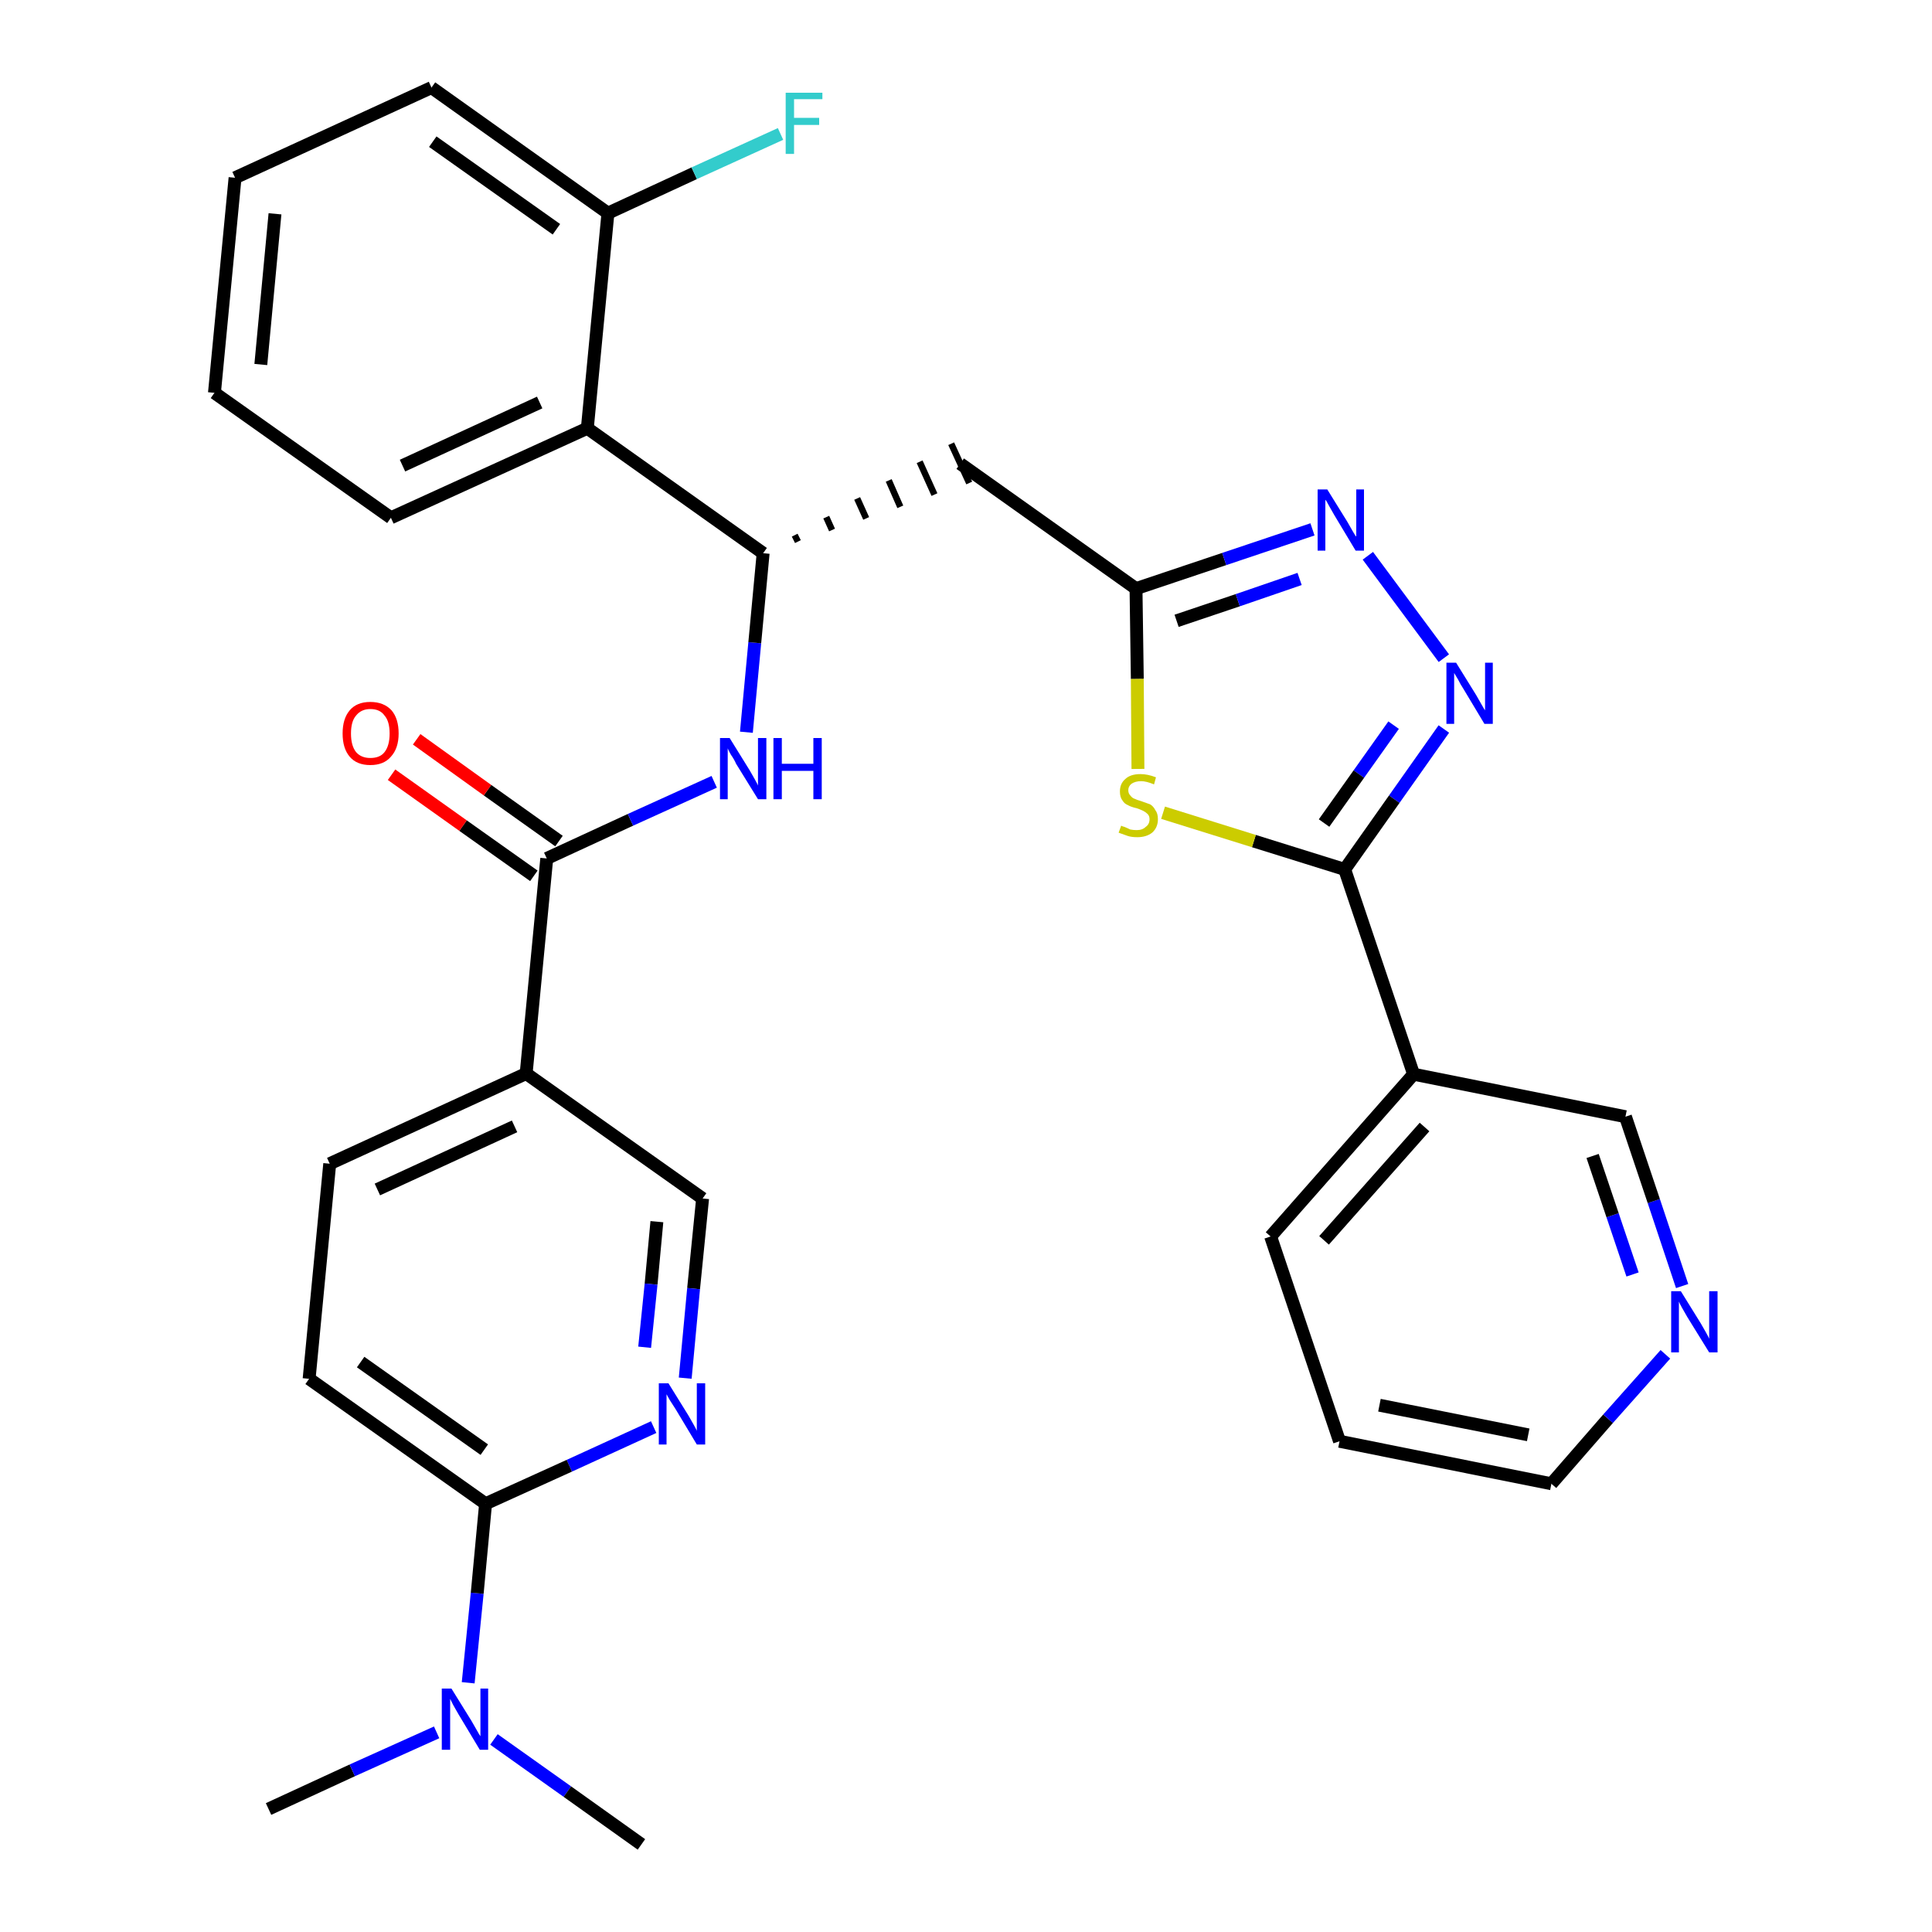 <?xml version='1.0' encoding='iso-8859-1'?>
<svg version='1.1' baseProfile='full'
              xmlns='http://www.w3.org/2000/svg'
                      xmlns:rdkit='http://www.rdkit.org/xml'
                      xmlns:xlink='http://www.w3.org/1999/xlink'
                  xml:space='preserve'
width='300px' height='300px' viewBox='0 0 300 300'>
<!-- END OF HEADER -->
<path class='bond-0 atom-0 atom-1' d='M 41.7,280.9 L 54.7,274.9' style='fill:none;fill-rule:evenodd;stroke:#000000;stroke-width:2.0px;stroke-linecap:butt;stroke-linejoin:miter;stroke-opacity:1' />
<path class='bond-0 atom-0 atom-1' d='M 54.7,274.9 L 67.8,269.0' style='fill:none;fill-rule:evenodd;stroke:#0000FF;stroke-width:2.0px;stroke-linecap:butt;stroke-linejoin:miter;stroke-opacity:1' />
<path class='bond-1 atom-1 atom-2' d='M 76.7,270.1 L 88.1,278.2' style='fill:none;fill-rule:evenodd;stroke:#0000FF;stroke-width:2.0px;stroke-linecap:butt;stroke-linejoin:miter;stroke-opacity:1' />
<path class='bond-1 atom-1 atom-2' d='M 88.1,278.2 L 99.6,286.4' style='fill:none;fill-rule:evenodd;stroke:#000000;stroke-width:2.0px;stroke-linecap:butt;stroke-linejoin:miter;stroke-opacity:1' />
<path class='bond-2 atom-1 atom-3' d='M 72.7,261.3 L 74.1,247.4' style='fill:none;fill-rule:evenodd;stroke:#0000FF;stroke-width:2.0px;stroke-linecap:butt;stroke-linejoin:miter;stroke-opacity:1' />
<path class='bond-2 atom-1 atom-3' d='M 74.1,247.4 L 75.4,233.5' style='fill:none;fill-rule:evenodd;stroke:#000000;stroke-width:2.0px;stroke-linecap:butt;stroke-linejoin:miter;stroke-opacity:1' />
<path class='bond-3 atom-3 atom-4' d='M 75.4,233.5 L 48.0,214.1' style='fill:none;fill-rule:evenodd;stroke:#000000;stroke-width:2.0px;stroke-linecap:butt;stroke-linejoin:miter;stroke-opacity:1' />
<path class='bond-3 atom-3 atom-4' d='M 75.2,225.1 L 56.0,211.5' style='fill:none;fill-rule:evenodd;stroke:#000000;stroke-width:2.0px;stroke-linecap:butt;stroke-linejoin:miter;stroke-opacity:1' />
<path class='bond-31 atom-31 atom-3' d='M 101.5,221.6 L 88.4,227.6' style='fill:none;fill-rule:evenodd;stroke:#0000FF;stroke-width:2.0px;stroke-linecap:butt;stroke-linejoin:miter;stroke-opacity:1' />
<path class='bond-31 atom-31 atom-3' d='M 88.4,227.6 L 75.4,233.5' style='fill:none;fill-rule:evenodd;stroke:#000000;stroke-width:2.0px;stroke-linecap:butt;stroke-linejoin:miter;stroke-opacity:1' />
<path class='bond-4 atom-4 atom-5' d='M 48.0,214.1 L 51.2,180.7' style='fill:none;fill-rule:evenodd;stroke:#000000;stroke-width:2.0px;stroke-linecap:butt;stroke-linejoin:miter;stroke-opacity:1' />
<path class='bond-5 atom-5 atom-6' d='M 51.2,180.7 L 81.7,166.7' style='fill:none;fill-rule:evenodd;stroke:#000000;stroke-width:2.0px;stroke-linecap:butt;stroke-linejoin:miter;stroke-opacity:1' />
<path class='bond-5 atom-5 atom-6' d='M 58.6,184.7 L 79.9,174.9' style='fill:none;fill-rule:evenodd;stroke:#000000;stroke-width:2.0px;stroke-linecap:butt;stroke-linejoin:miter;stroke-opacity:1' />
<path class='bond-6 atom-6 atom-7' d='M 81.7,166.7 L 84.9,133.3' style='fill:none;fill-rule:evenodd;stroke:#000000;stroke-width:2.0px;stroke-linecap:butt;stroke-linejoin:miter;stroke-opacity:1' />
<path class='bond-29 atom-6 atom-30' d='M 81.7,166.7 L 109.1,186.1' style='fill:none;fill-rule:evenodd;stroke:#000000;stroke-width:2.0px;stroke-linecap:butt;stroke-linejoin:miter;stroke-opacity:1' />
<path class='bond-7 atom-7 atom-8' d='M 86.8,130.6 L 75.7,122.7' style='fill:none;fill-rule:evenodd;stroke:#000000;stroke-width:2.0px;stroke-linecap:butt;stroke-linejoin:miter;stroke-opacity:1' />
<path class='bond-7 atom-7 atom-8' d='M 75.7,122.7 L 64.7,114.8' style='fill:none;fill-rule:evenodd;stroke:#FF0000;stroke-width:2.0px;stroke-linecap:butt;stroke-linejoin:miter;stroke-opacity:1' />
<path class='bond-7 atom-7 atom-8' d='M 82.9,136.0 L 71.9,128.2' style='fill:none;fill-rule:evenodd;stroke:#000000;stroke-width:2.0px;stroke-linecap:butt;stroke-linejoin:miter;stroke-opacity:1' />
<path class='bond-7 atom-7 atom-8' d='M 71.9,128.2 L 60.8,120.3' style='fill:none;fill-rule:evenodd;stroke:#FF0000;stroke-width:2.0px;stroke-linecap:butt;stroke-linejoin:miter;stroke-opacity:1' />
<path class='bond-8 atom-7 atom-9' d='M 84.9,133.3 L 97.9,127.3' style='fill:none;fill-rule:evenodd;stroke:#000000;stroke-width:2.0px;stroke-linecap:butt;stroke-linejoin:miter;stroke-opacity:1' />
<path class='bond-8 atom-7 atom-9' d='M 97.9,127.3 L 110.9,121.4' style='fill:none;fill-rule:evenodd;stroke:#0000FF;stroke-width:2.0px;stroke-linecap:butt;stroke-linejoin:miter;stroke-opacity:1' />
<path class='bond-9 atom-9 atom-10' d='M 115.9,113.7 L 117.2,99.8' style='fill:none;fill-rule:evenodd;stroke:#0000FF;stroke-width:2.0px;stroke-linecap:butt;stroke-linejoin:miter;stroke-opacity:1' />
<path class='bond-9 atom-9 atom-10' d='M 117.2,99.8 L 118.5,85.9' style='fill:none;fill-rule:evenodd;stroke:#000000;stroke-width:2.0px;stroke-linecap:butt;stroke-linejoin:miter;stroke-opacity:1' />
<path class='bond-10 atom-10 atom-11' d='M 123.9,84.1 L 123.4,83.1' style='fill:none;fill-rule:evenodd;stroke:#000000;stroke-width:1.0px;stroke-linecap:butt;stroke-linejoin:miter;stroke-opacity:1' />
<path class='bond-10 atom-10 atom-11' d='M 129.2,82.3 L 128.3,80.3' style='fill:none;fill-rule:evenodd;stroke:#000000;stroke-width:1.0px;stroke-linecap:butt;stroke-linejoin:miter;stroke-opacity:1' />
<path class='bond-10 atom-10 atom-11' d='M 134.5,80.5 L 133.1,77.4' style='fill:none;fill-rule:evenodd;stroke:#000000;stroke-width:1.0px;stroke-linecap:butt;stroke-linejoin:miter;stroke-opacity:1' />
<path class='bond-10 atom-10 atom-11' d='M 139.8,78.7 L 138.0,74.6' style='fill:none;fill-rule:evenodd;stroke:#000000;stroke-width:1.0px;stroke-linecap:butt;stroke-linejoin:miter;stroke-opacity:1' />
<path class='bond-10 atom-10 atom-11' d='M 145.1,76.8 L 142.8,71.7' style='fill:none;fill-rule:evenodd;stroke:#000000;stroke-width:1.0px;stroke-linecap:butt;stroke-linejoin:miter;stroke-opacity:1' />
<path class='bond-10 atom-10 atom-11' d='M 150.5,75.0 L 147.7,68.9' style='fill:none;fill-rule:evenodd;stroke:#000000;stroke-width:1.0px;stroke-linecap:butt;stroke-linejoin:miter;stroke-opacity:1' />
<path class='bond-22 atom-10 atom-23' d='M 118.5,85.9 L 91.2,66.5' style='fill:none;fill-rule:evenodd;stroke:#000000;stroke-width:2.0px;stroke-linecap:butt;stroke-linejoin:miter;stroke-opacity:1' />
<path class='bond-11 atom-11 atom-12' d='M 149.1,72.0 L 176.4,91.4' style='fill:none;fill-rule:evenodd;stroke:#000000;stroke-width:2.0px;stroke-linecap:butt;stroke-linejoin:miter;stroke-opacity:1' />
<path class='bond-12 atom-12 atom-13' d='M 176.4,91.4 L 190.1,86.8' style='fill:none;fill-rule:evenodd;stroke:#000000;stroke-width:2.0px;stroke-linecap:butt;stroke-linejoin:miter;stroke-opacity:1' />
<path class='bond-12 atom-12 atom-13' d='M 190.1,86.8 L 203.8,82.2' style='fill:none;fill-rule:evenodd;stroke:#0000FF;stroke-width:2.0px;stroke-linecap:butt;stroke-linejoin:miter;stroke-opacity:1' />
<path class='bond-12 atom-12 atom-13' d='M 182.7,96.4 L 192.2,93.2' style='fill:none;fill-rule:evenodd;stroke:#000000;stroke-width:2.0px;stroke-linecap:butt;stroke-linejoin:miter;stroke-opacity:1' />
<path class='bond-12 atom-12 atom-13' d='M 192.2,93.2 L 201.8,89.9' style='fill:none;fill-rule:evenodd;stroke:#0000FF;stroke-width:2.0px;stroke-linecap:butt;stroke-linejoin:miter;stroke-opacity:1' />
<path class='bond-32 atom-22 atom-12' d='M 176.7,119.4 L 176.6,105.4' style='fill:none;fill-rule:evenodd;stroke:#CCCC00;stroke-width:2.0px;stroke-linecap:butt;stroke-linejoin:miter;stroke-opacity:1' />
<path class='bond-32 atom-22 atom-12' d='M 176.6,105.4 L 176.4,91.4' style='fill:none;fill-rule:evenodd;stroke:#000000;stroke-width:2.0px;stroke-linecap:butt;stroke-linejoin:miter;stroke-opacity:1' />
<path class='bond-13 atom-13 atom-14' d='M 212.4,86.3 L 224.2,102.2' style='fill:none;fill-rule:evenodd;stroke:#0000FF;stroke-width:2.0px;stroke-linecap:butt;stroke-linejoin:miter;stroke-opacity:1' />
<path class='bond-14 atom-14 atom-15' d='M 224.2,113.2 L 216.5,124.1' style='fill:none;fill-rule:evenodd;stroke:#0000FF;stroke-width:2.0px;stroke-linecap:butt;stroke-linejoin:miter;stroke-opacity:1' />
<path class='bond-14 atom-14 atom-15' d='M 216.5,124.1 L 208.8,135.0' style='fill:none;fill-rule:evenodd;stroke:#000000;stroke-width:2.0px;stroke-linecap:butt;stroke-linejoin:miter;stroke-opacity:1' />
<path class='bond-14 atom-14 atom-15' d='M 216.4,112.6 L 211.0,120.2' style='fill:none;fill-rule:evenodd;stroke:#0000FF;stroke-width:2.0px;stroke-linecap:butt;stroke-linejoin:miter;stroke-opacity:1' />
<path class='bond-14 atom-14 atom-15' d='M 211.0,120.2 L 205.6,127.8' style='fill:none;fill-rule:evenodd;stroke:#000000;stroke-width:2.0px;stroke-linecap:butt;stroke-linejoin:miter;stroke-opacity:1' />
<path class='bond-15 atom-15 atom-16' d='M 208.8,135.0 L 219.5,166.8' style='fill:none;fill-rule:evenodd;stroke:#000000;stroke-width:2.0px;stroke-linecap:butt;stroke-linejoin:miter;stroke-opacity:1' />
<path class='bond-21 atom-15 atom-22' d='M 208.8,135.0 L 194.7,130.6' style='fill:none;fill-rule:evenodd;stroke:#000000;stroke-width:2.0px;stroke-linecap:butt;stroke-linejoin:miter;stroke-opacity:1' />
<path class='bond-21 atom-15 atom-22' d='M 194.7,130.6 L 180.6,126.2' style='fill:none;fill-rule:evenodd;stroke:#CCCC00;stroke-width:2.0px;stroke-linecap:butt;stroke-linejoin:miter;stroke-opacity:1' />
<path class='bond-16 atom-16 atom-17' d='M 219.5,166.8 L 197.3,192.0' style='fill:none;fill-rule:evenodd;stroke:#000000;stroke-width:2.0px;stroke-linecap:butt;stroke-linejoin:miter;stroke-opacity:1' />
<path class='bond-16 atom-16 atom-17' d='M 221.2,175.0 L 205.6,192.6' style='fill:none;fill-rule:evenodd;stroke:#000000;stroke-width:2.0px;stroke-linecap:butt;stroke-linejoin:miter;stroke-opacity:1' />
<path class='bond-34 atom-21 atom-16' d='M 252.4,173.4 L 219.5,166.8' style='fill:none;fill-rule:evenodd;stroke:#000000;stroke-width:2.0px;stroke-linecap:butt;stroke-linejoin:miter;stroke-opacity:1' />
<path class='bond-17 atom-17 atom-18' d='M 197.3,192.0 L 208.0,223.8' style='fill:none;fill-rule:evenodd;stroke:#000000;stroke-width:2.0px;stroke-linecap:butt;stroke-linejoin:miter;stroke-opacity:1' />
<path class='bond-18 atom-18 atom-19' d='M 208.0,223.8 L 240.9,230.4' style='fill:none;fill-rule:evenodd;stroke:#000000;stroke-width:2.0px;stroke-linecap:butt;stroke-linejoin:miter;stroke-opacity:1' />
<path class='bond-18 atom-18 atom-19' d='M 214.2,218.2 L 237.3,222.8' style='fill:none;fill-rule:evenodd;stroke:#000000;stroke-width:2.0px;stroke-linecap:butt;stroke-linejoin:miter;stroke-opacity:1' />
<path class='bond-19 atom-19 atom-20' d='M 240.9,230.4 L 249.7,220.3' style='fill:none;fill-rule:evenodd;stroke:#000000;stroke-width:2.0px;stroke-linecap:butt;stroke-linejoin:miter;stroke-opacity:1' />
<path class='bond-19 atom-19 atom-20' d='M 249.7,220.3 L 258.6,210.3' style='fill:none;fill-rule:evenodd;stroke:#0000FF;stroke-width:2.0px;stroke-linecap:butt;stroke-linejoin:miter;stroke-opacity:1' />
<path class='bond-20 atom-20 atom-21' d='M 261.2,199.7 L 256.8,186.5' style='fill:none;fill-rule:evenodd;stroke:#0000FF;stroke-width:2.0px;stroke-linecap:butt;stroke-linejoin:miter;stroke-opacity:1' />
<path class='bond-20 atom-20 atom-21' d='M 256.8,186.5 L 252.4,173.4' style='fill:none;fill-rule:evenodd;stroke:#000000;stroke-width:2.0px;stroke-linecap:butt;stroke-linejoin:miter;stroke-opacity:1' />
<path class='bond-20 atom-20 atom-21' d='M 253.5,197.9 L 250.4,188.7' style='fill:none;fill-rule:evenodd;stroke:#0000FF;stroke-width:2.0px;stroke-linecap:butt;stroke-linejoin:miter;stroke-opacity:1' />
<path class='bond-20 atom-20 atom-21' d='M 250.4,188.7 L 247.3,179.5' style='fill:none;fill-rule:evenodd;stroke:#000000;stroke-width:2.0px;stroke-linecap:butt;stroke-linejoin:miter;stroke-opacity:1' />
<path class='bond-23 atom-23 atom-24' d='M 91.2,66.5 L 60.7,80.4' style='fill:none;fill-rule:evenodd;stroke:#000000;stroke-width:2.0px;stroke-linecap:butt;stroke-linejoin:miter;stroke-opacity:1' />
<path class='bond-23 atom-23 atom-24' d='M 83.8,62.5 L 62.5,72.3' style='fill:none;fill-rule:evenodd;stroke:#000000;stroke-width:2.0px;stroke-linecap:butt;stroke-linejoin:miter;stroke-opacity:1' />
<path class='bond-33 atom-28 atom-23' d='M 94.4,33.1 L 91.2,66.5' style='fill:none;fill-rule:evenodd;stroke:#000000;stroke-width:2.0px;stroke-linecap:butt;stroke-linejoin:miter;stroke-opacity:1' />
<path class='bond-24 atom-24 atom-25' d='M 60.7,80.4 L 33.3,61.0' style='fill:none;fill-rule:evenodd;stroke:#000000;stroke-width:2.0px;stroke-linecap:butt;stroke-linejoin:miter;stroke-opacity:1' />
<path class='bond-25 atom-25 atom-26' d='M 33.3,61.0 L 36.5,27.6' style='fill:none;fill-rule:evenodd;stroke:#000000;stroke-width:2.0px;stroke-linecap:butt;stroke-linejoin:miter;stroke-opacity:1' />
<path class='bond-25 atom-25 atom-26' d='M 40.5,56.6 L 42.7,33.2' style='fill:none;fill-rule:evenodd;stroke:#000000;stroke-width:2.0px;stroke-linecap:butt;stroke-linejoin:miter;stroke-opacity:1' />
<path class='bond-26 atom-26 atom-27' d='M 36.5,27.6 L 67.0,13.6' style='fill:none;fill-rule:evenodd;stroke:#000000;stroke-width:2.0px;stroke-linecap:butt;stroke-linejoin:miter;stroke-opacity:1' />
<path class='bond-27 atom-27 atom-28' d='M 67.0,13.6 L 94.4,33.1' style='fill:none;fill-rule:evenodd;stroke:#000000;stroke-width:2.0px;stroke-linecap:butt;stroke-linejoin:miter;stroke-opacity:1' />
<path class='bond-27 atom-27 atom-28' d='M 67.2,22.0 L 86.4,35.6' style='fill:none;fill-rule:evenodd;stroke:#000000;stroke-width:2.0px;stroke-linecap:butt;stroke-linejoin:miter;stroke-opacity:1' />
<path class='bond-28 atom-28 atom-29' d='M 94.4,33.1 L 107.8,26.9' style='fill:none;fill-rule:evenodd;stroke:#000000;stroke-width:2.0px;stroke-linecap:butt;stroke-linejoin:miter;stroke-opacity:1' />
<path class='bond-28 atom-28 atom-29' d='M 107.8,26.9 L 121.2,20.8' style='fill:none;fill-rule:evenodd;stroke:#33CCCC;stroke-width:2.0px;stroke-linecap:butt;stroke-linejoin:miter;stroke-opacity:1' />
<path class='bond-30 atom-30 atom-31' d='M 109.1,186.1 L 107.7,200.1' style='fill:none;fill-rule:evenodd;stroke:#000000;stroke-width:2.0px;stroke-linecap:butt;stroke-linejoin:miter;stroke-opacity:1' />
<path class='bond-30 atom-30 atom-31' d='M 107.7,200.1 L 106.4,214.0' style='fill:none;fill-rule:evenodd;stroke:#0000FF;stroke-width:2.0px;stroke-linecap:butt;stroke-linejoin:miter;stroke-opacity:1' />
<path class='bond-30 atom-30 atom-31' d='M 102.0,189.7 L 101.1,199.4' style='fill:none;fill-rule:evenodd;stroke:#000000;stroke-width:2.0px;stroke-linecap:butt;stroke-linejoin:miter;stroke-opacity:1' />
<path class='bond-30 atom-30 atom-31' d='M 101.1,199.4 L 100.1,209.2' style='fill:none;fill-rule:evenodd;stroke:#0000FF;stroke-width:2.0px;stroke-linecap:butt;stroke-linejoin:miter;stroke-opacity:1' />
<path  class='atom-1' d='M 70.1 262.2
L 73.2 267.2
Q 73.5 267.7, 74.0 268.6
Q 74.5 269.5, 74.6 269.6
L 74.6 262.2
L 75.8 262.2
L 75.8 271.7
L 74.5 271.7
L 71.2 266.2
Q 70.8 265.5, 70.4 264.8
Q 70.0 264.0, 69.9 263.8
L 69.9 271.7
L 68.6 271.7
L 68.6 262.2
L 70.1 262.2
' fill='#0000FF'/>
<path  class='atom-8' d='M 53.2 113.9
Q 53.2 111.6, 54.3 110.3
Q 55.4 109.0, 57.5 109.0
Q 59.6 109.0, 60.8 110.3
Q 61.9 111.6, 61.9 113.9
Q 61.9 116.2, 60.7 117.5
Q 59.6 118.8, 57.5 118.8
Q 55.4 118.8, 54.3 117.5
Q 53.2 116.2, 53.2 113.9
M 57.5 117.7
Q 59.0 117.7, 59.7 116.8
Q 60.5 115.8, 60.5 113.9
Q 60.5 112.0, 59.7 111.1
Q 59.0 110.1, 57.5 110.1
Q 56.1 110.1, 55.3 111.1
Q 54.5 112.0, 54.5 113.9
Q 54.5 115.8, 55.3 116.8
Q 56.1 117.7, 57.5 117.7
' fill='#FF0000'/>
<path  class='atom-9' d='M 113.3 114.6
L 116.4 119.6
Q 116.7 120.1, 117.2 121.0
Q 117.7 121.9, 117.7 122.0
L 117.7 114.6
L 119.0 114.6
L 119.0 124.1
L 117.7 124.1
L 114.3 118.6
Q 114.0 117.9, 113.5 117.2
Q 113.1 116.5, 113.0 116.2
L 113.0 124.1
L 111.8 124.1
L 111.8 114.6
L 113.3 114.6
' fill='#0000FF'/>
<path  class='atom-9' d='M 120.1 114.6
L 121.4 114.6
L 121.4 118.6
L 126.3 118.6
L 126.3 114.6
L 127.6 114.6
L 127.6 124.1
L 126.3 124.1
L 126.3 119.7
L 121.4 119.7
L 121.4 124.1
L 120.1 124.1
L 120.1 114.6
' fill='#0000FF'/>
<path  class='atom-13' d='M 206.1 76.0
L 209.2 81.0
Q 209.5 81.5, 210.0 82.4
Q 210.5 83.3, 210.6 83.3
L 210.6 76.0
L 211.8 76.0
L 211.8 85.5
L 210.5 85.5
L 207.2 80.0
Q 206.8 79.3, 206.4 78.6
Q 206.0 77.8, 205.8 77.6
L 205.8 85.5
L 204.6 85.5
L 204.6 76.0
L 206.1 76.0
' fill='#0000FF'/>
<path  class='atom-14' d='M 226.1 102.9
L 229.2 107.9
Q 229.5 108.4, 230.0 109.3
Q 230.5 110.2, 230.6 110.3
L 230.6 102.9
L 231.8 102.9
L 231.8 112.4
L 230.5 112.4
L 227.2 106.9
Q 226.8 106.3, 226.4 105.5
Q 226.0 104.8, 225.8 104.5
L 225.8 112.4
L 224.6 112.4
L 224.6 102.9
L 226.1 102.9
' fill='#0000FF'/>
<path  class='atom-20' d='M 261.0 200.5
L 264.1 205.5
Q 264.4 206.0, 264.9 206.9
Q 265.4 207.8, 265.4 207.9
L 265.4 200.5
L 266.7 200.5
L 266.7 210.0
L 265.4 210.0
L 262.0 204.5
Q 261.6 203.8, 261.2 203.1
Q 260.8 202.4, 260.7 202.1
L 260.7 210.0
L 259.5 210.0
L 259.5 200.5
L 261.0 200.5
' fill='#0000FF'/>
<path  class='atom-22' d='M 174.1 128.2
Q 174.2 128.3, 174.6 128.4
Q 175.1 128.6, 175.5 128.8
Q 176.0 128.9, 176.5 128.9
Q 177.4 128.9, 177.9 128.4
Q 178.5 128.0, 178.5 127.2
Q 178.5 126.7, 178.2 126.4
Q 177.9 126.1, 177.5 125.9
Q 177.1 125.7, 176.5 125.5
Q 175.6 125.3, 175.1 125.0
Q 174.6 124.8, 174.3 124.3
Q 173.9 123.8, 173.9 122.9
Q 173.9 121.7, 174.7 121.0
Q 175.5 120.2, 177.1 120.2
Q 178.2 120.2, 179.5 120.7
L 179.2 121.8
Q 178.0 121.3, 177.2 121.3
Q 176.3 121.3, 175.7 121.7
Q 175.2 122.1, 175.2 122.7
Q 175.2 123.2, 175.5 123.5
Q 175.8 123.9, 176.1 124.0
Q 176.5 124.2, 177.2 124.4
Q 178.0 124.7, 178.6 124.9
Q 179.1 125.2, 179.4 125.8
Q 179.8 126.3, 179.8 127.2
Q 179.8 128.5, 178.9 129.3
Q 178.0 130.0, 176.6 130.0
Q 175.7 130.0, 175.1 129.8
Q 174.5 129.6, 173.7 129.3
L 174.1 128.2
' fill='#CCCC00'/>
<path  class='atom-29' d='M 122.0 14.4
L 127.7 14.4
L 127.7 15.4
L 123.3 15.4
L 123.3 18.3
L 127.2 18.3
L 127.2 19.4
L 123.3 19.4
L 123.3 23.9
L 122.0 23.9
L 122.0 14.4
' fill='#33CCCC'/>
<path  class='atom-31' d='M 103.8 214.8
L 106.9 219.8
Q 107.2 220.3, 107.7 221.2
Q 108.2 222.1, 108.2 222.2
L 108.2 214.8
L 109.5 214.8
L 109.5 224.3
L 108.2 224.3
L 104.9 218.8
Q 104.5 218.2, 104.0 217.4
Q 103.6 216.7, 103.5 216.5
L 103.5 224.3
L 102.3 224.3
L 102.3 214.8
L 103.8 214.8
' fill='#0000FF'/>
</svg>
